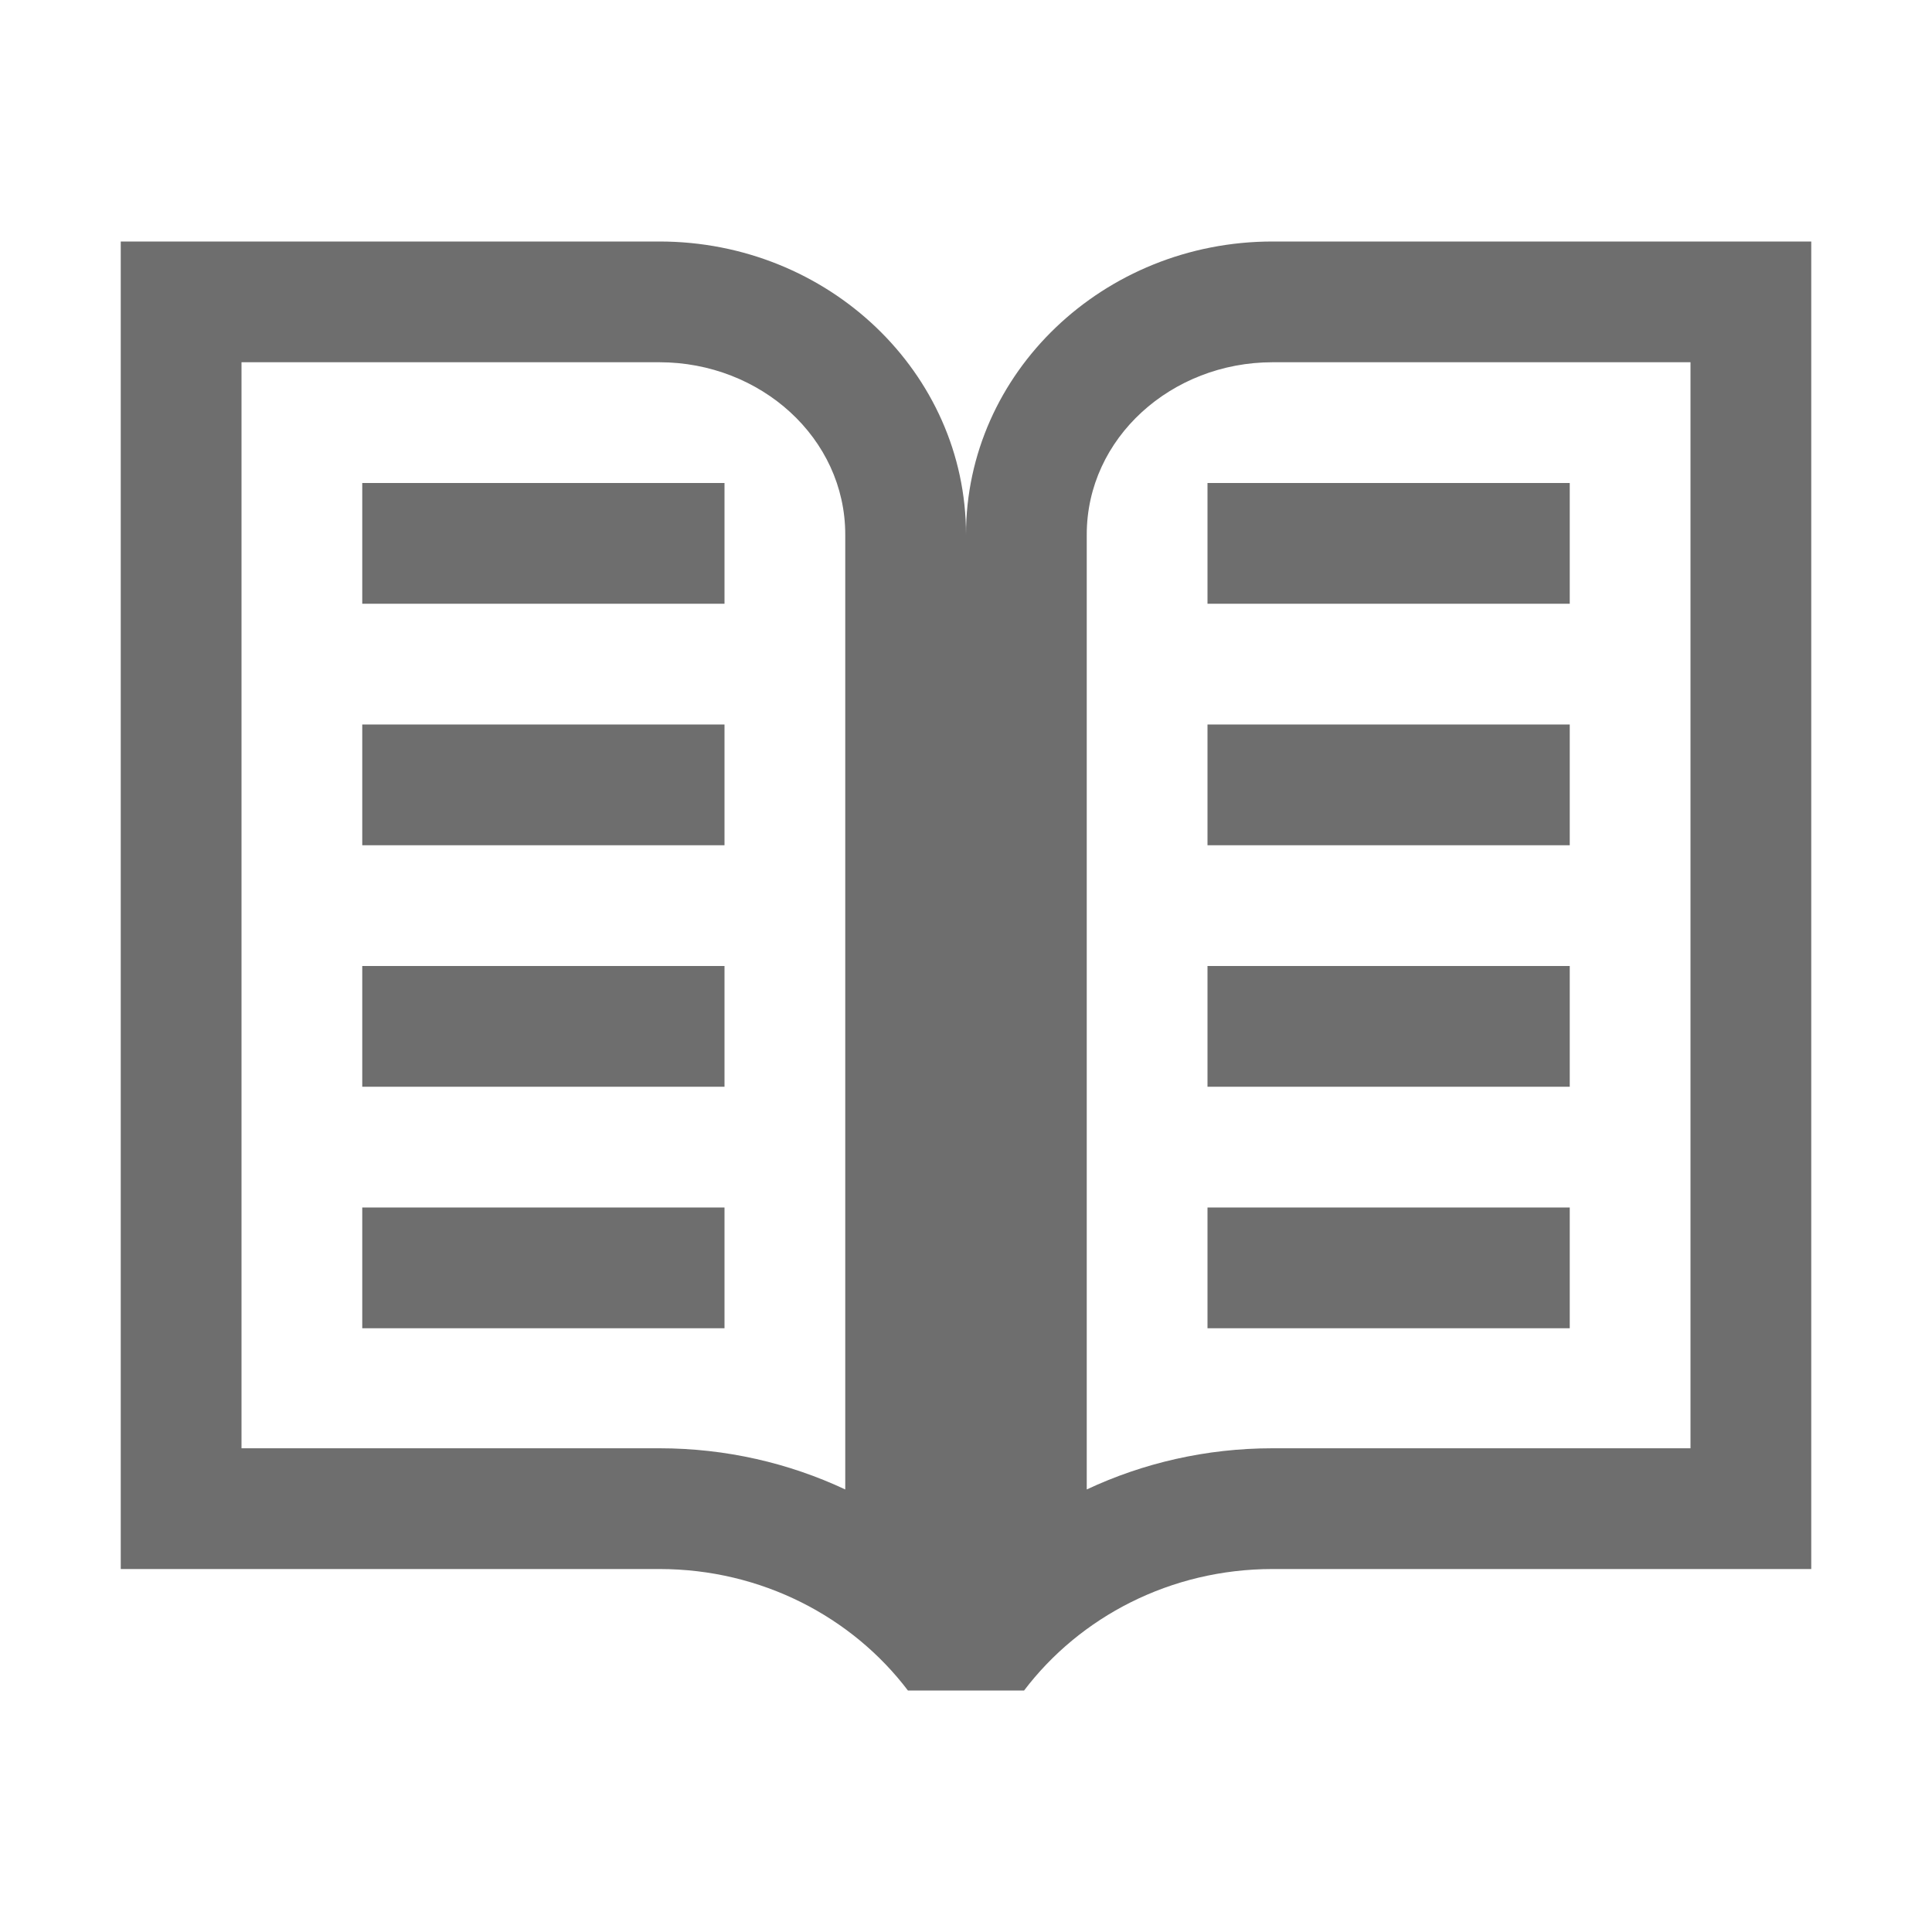 <?xml version="1.0" encoding="UTF-8" standalone="no"?>
<!DOCTYPE svg PUBLIC "-//W3C//DTD SVG 1.1//EN" "http://www.w3.org/Graphics/SVG/1.1/DTD/svg11.dtd">
<svg width="100%" height="100%" viewBox="0 0 16 16" version="1.1" xmlns="http://www.w3.org/2000/svg" xmlns:xlink="http://www.w3.org/1999/xlink" xml:space="preserve" xmlns:serif="http://www.serif.com/" style="fill-rule:evenodd;clip-rule:evenodd;stroke-linejoin:round;stroke-miterlimit:2;">
    <g transform="matrix(1,0,0,1,-19,0)">
        <g id="Library" transform="matrix(1,0,0,1,19,0)">
            <rect x="0" y="0" width="16" height="16" style="fill:none;"/>
            <g transform="matrix(1,0,0,1,-19,1)">
                <path d="M27,13L27,3.427C27,2.088 28.138,1 29.539,1L34,1L34,11.994L29.539,11.994C28.693,11.994 27.943,12.391 27.481,13L27,13ZM28,11.335L28,3.427C28,2.627 28.702,2 29.539,2C29.539,2 33,2 33,2C33,2 33,10.994 33,10.994C33,10.994 29.539,10.994 29.539,10.994C28.987,10.994 28.465,11.117 28,11.335Z" style="fill:rgb(110,110,110);"/>
            </g>
            <g transform="matrix(1,0,0,1,-19,1)">
                <path d="M26.519,13L27,13L27,3.427C27,2.088 25.862,1 24.461,1L20,1L20,11.994L24.461,11.994C25.307,11.994 26.057,12.391 26.519,13ZM26,11.335C25.535,11.117 25.013,10.994 24.461,10.994L21,10.994C21,10.994 21,2 21,2C21,2 24.461,2 24.461,2C25.298,2 26,2.627 26,3.427L26,11.335Z" style="fill:rgb(110,110,110);"/>
            </g>
            <g transform="matrix(1.5,0,0,1,-30,1)">
                <rect x="22" y="3" width="2" height="1" style="fill:rgb(110,110,110);"/>
            </g>
            <g transform="matrix(1.5,0,0,1,-23,1)">
                <rect x="22" y="3" width="2" height="1" style="fill:rgb(110,110,110);"/>
            </g>
            <g transform="matrix(1.5,0,0,1,-30,3)">
                <rect x="22" y="3" width="2" height="1" style="fill:rgb(110,110,110);"/>
            </g>
            <g transform="matrix(1.5,0,0,1,-23,3)">
                <rect x="22" y="3" width="2" height="1" style="fill:rgb(110,110,110);"/>
            </g>
            <g transform="matrix(1.5,0,0,1,-30,5)">
                <rect x="22" y="3" width="2" height="1" style="fill:rgb(110,110,110);"/>
            </g>
            <g transform="matrix(1.5,0,0,1,-23,5)">
                <rect x="22" y="3" width="2" height="1" style="fill:rgb(110,110,110);"/>
            </g>
            <g transform="matrix(1.5,0,0,1,-30,7)">
                <rect x="22" y="3" width="2" height="1" style="fill:rgb(110,110,110);"/>
            </g>
            <g transform="matrix(1.5,0,0,1,-23,7)">
                <rect x="22" y="3" width="2" height="1" style="fill:rgb(110,110,110);"/>
            </g>
        </g>
    </g>
</svg>

